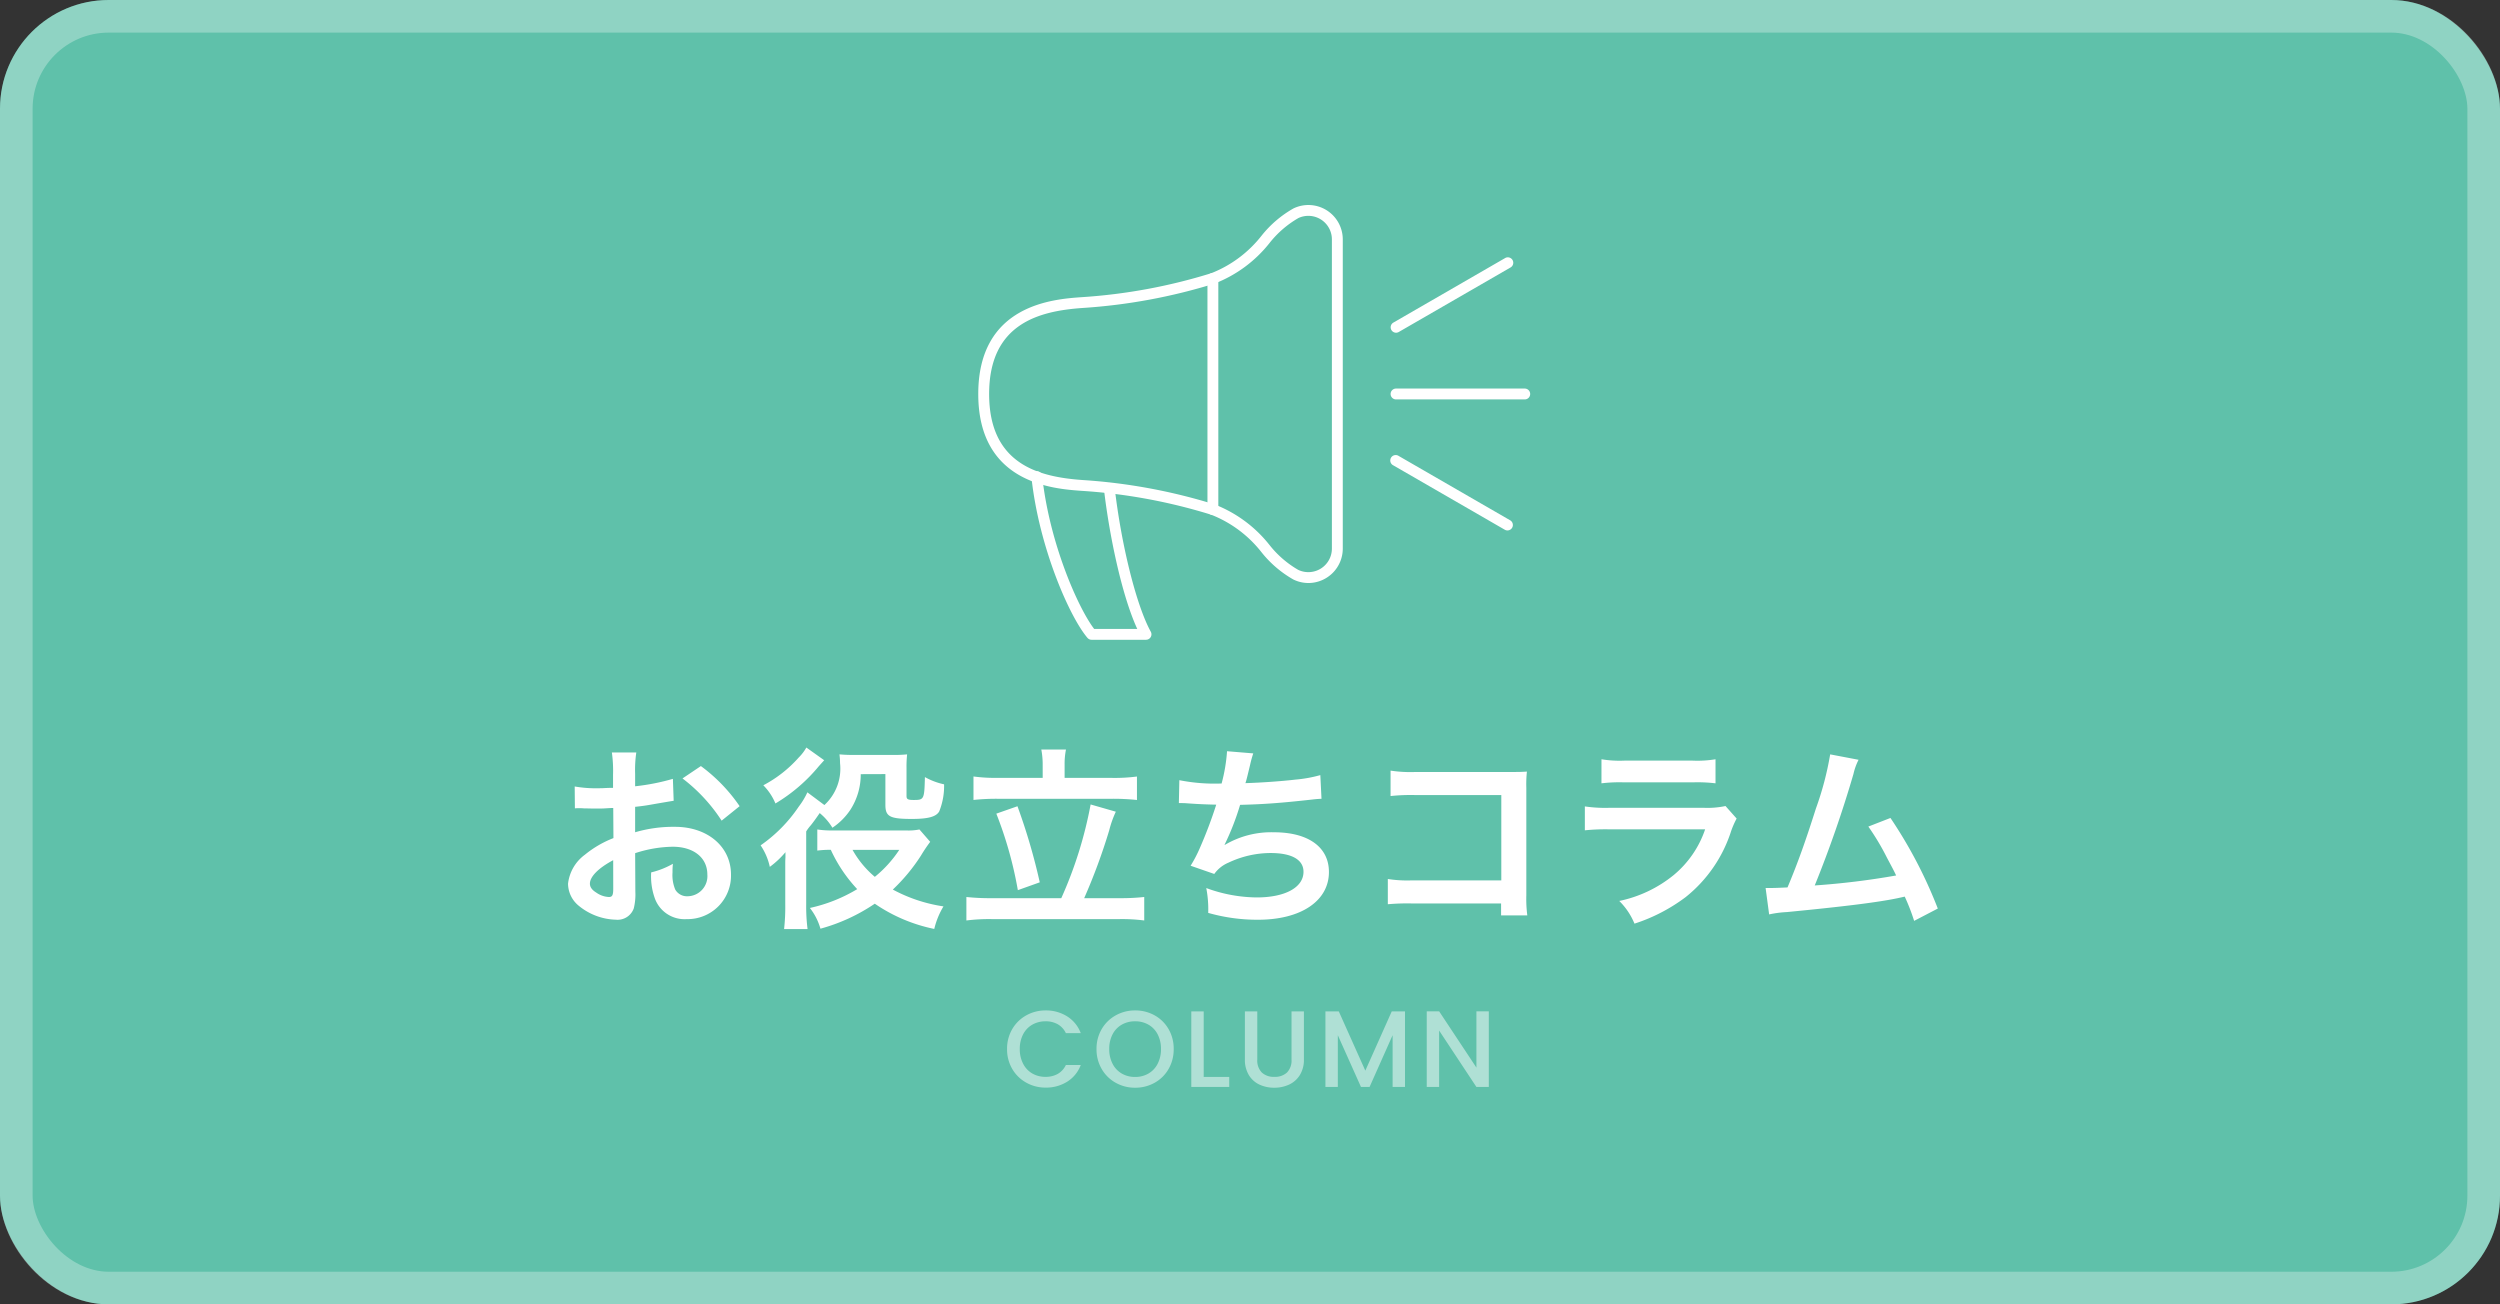 <svg xmlns="http://www.w3.org/2000/svg" xmlns:xlink="http://www.w3.org/1999/xlink" width="230" height="120" viewBox="0 0 230 120">
  <rect x="0" y="0" width="230" height="120" fill="#333333" stroke="none"/>
  <defs>
    <clipPath id="clip-path">
      <rect id="長方形_5057" data-name="長方形 5057" width="50.774" height="40" fill="#fff"/>
    </clipPath>
  </defs>
  <g id="グループ_7250" data-name="グループ 7250" transform="translate(349 -2454)">
    <g id="長方形_3890" data-name="長方形 3890" transform="translate(-349 2454)" fill="#5fc1aa" stroke="rgba(255,255,255,0.3)" stroke-width="3">
      <rect width="230" height="120" rx="10" stroke="none"/>
      <rect x="1.5" y="1.5" width="227" height="117" rx="8.5" fill="none"/>
    </g>
    <path id="パス_11670" data-name="パス 11670" d="M7.434-5.508A11.521,11.521,0,0,1,10.89-6.1c1.926,0,3.186,1.008,3.186,2.556a1.85,1.85,0,0,1-1.818,2,1.245,1.245,0,0,1-1.134-.612,3.468,3.468,0,0,1-.252-1.584,6.241,6.241,0,0,1,.036-.792,7.593,7.593,0,0,1-2,.792,6.013,6.013,0,0,0,.306,2.3,2.906,2.906,0,0,0,2.952,2,4,4,0,0,0,4.086-4.1c0-2.556-2.142-4.392-5.148-4.392a12.482,12.482,0,0,0-3.672.5v-2.34c.684-.072,1.044-.126,1.638-.234,1.242-.216,1.584-.27,1.908-.324l-.072-2.016a20.075,20.075,0,0,1-3.474.684v-1.152a11.051,11.051,0,0,1,.108-1.962H5.292a12.333,12.333,0,0,1,.108,2.07v1.188c-.2,0-.288,0-.72.018-.252.018-.45.018-.63.018a11.039,11.039,0,0,1-2.178-.162L1.89-9.63a3.375,3.375,0,0,1,.378-.018c.054,0,.216,0,.45.018.216,0,.72.018.99.018.45,0,.7,0,.972-.018.594-.036.594-.036.738-.036l.018,2.772a9.63,9.63,0,0,0-2.628,1.53A3.842,3.842,0,0,0,1.26-2.7,2.644,2.644,0,0,0,2.25-.666,5.607,5.607,0,0,0,5.652.612,1.582,1.582,0,0,0,7.308-.432a5.36,5.36,0,0,0,.144-1.53ZM5.418-2.232c0,.594-.09.756-.4.756a2.164,2.164,0,0,1-1.152-.4c-.414-.252-.594-.522-.594-.828,0-.648.792-1.44,2.142-2.16Zm11.628-7.6a15.267,15.267,0,0,0-3.564-3.69L11.79-12.384A15.371,15.371,0,0,1,15.39-8.5Zm13.41-2.952v2.826c0,1.08.4,1.3,2.43,1.3,1.512,0,2.232-.2,2.52-.684a6.262,6.262,0,0,0,.45-2.5,6.278,6.278,0,0,1-1.764-.666c-.054,2.034-.072,2.106-1.026,2.106-.54,0-.666-.072-.666-.36V-13.32a10.811,10.811,0,0,1,.054-1.278,12.35,12.35,0,0,1-1.332.054H27.63c-.666,0-.954-.018-1.4-.054a6.331,6.331,0,0,1,.054.81,4.542,4.542,0,0,1-1.44,3.852l-1.566-1.17a6.633,6.633,0,0,1-.792,1.314,13.5,13.5,0,0,1-3.51,3.564,5.636,5.636,0,0,1,.846,1.98,8.2,8.2,0,0,0,1.44-1.35v.468c-.018.252-.018.45-.018.5V-.792a18.231,18.231,0,0,1-.108,2.268h2.16a16.648,16.648,0,0,1-.126-2.268V-7.506a3.813,3.813,0,0,1,.432-.576c.2-.252.468-.612.81-1.116a5.275,5.275,0,0,1,1.17,1.35A5.966,5.966,0,0,0,27.234-9.5a5.993,5.993,0,0,0,.954-3.276Zm3.132,5.094a5.053,5.053,0,0,1-1.26.09h-6.66a8.367,8.367,0,0,1-1.476-.09v1.944a9.527,9.527,0,0,1,1.242-.072A13.484,13.484,0,0,0,27.864-2.2,14.392,14.392,0,0,1,23.508-.468,5.484,5.484,0,0,1,24.48,1.44a16.756,16.756,0,0,0,5-2.3,14.935,14.935,0,0,0,5.472,2.322A7.308,7.308,0,0,1,35.8-.612,14.183,14.183,0,0,1,31.14-2.16a16.676,16.676,0,0,0,2.592-3.132,14.826,14.826,0,0,1,.846-1.26ZM31.734-5.814a10.992,10.992,0,0,1-2.25,2.484,8.978,8.978,0,0,1-2.052-2.484Zm-8.55-9.414a4.088,4.088,0,0,1-.7.918,11.516,11.516,0,0,1-3.258,2.556A5.219,5.219,0,0,1,20.34-10.08a15.412,15.412,0,0,0,4-3.438l.486-.54Zm21.744,2.79h-4.1a14.833,14.833,0,0,1-2.268-.126v2.16a19.475,19.475,0,0,1,2.268-.108H51.282A20.284,20.284,0,0,1,53.6-10.4v-2.16a15.794,15.794,0,0,1-2.322.126H46.944v-1.224a6.725,6.725,0,0,1,.126-1.386H44.8a7.276,7.276,0,0,1,.126,1.4Zm-4.68,11.07a20.63,20.63,0,0,1-2.34-.108V.684a16.564,16.564,0,0,1,2.34-.126H51.984A16.068,16.068,0,0,1,54.27.684v-2.16a20.034,20.034,0,0,1-2.286.108h-3.24a54.42,54.42,0,0,0,2.3-6.228,9.6,9.6,0,0,1,.612-1.728L49.338-9.99a37.92,37.92,0,0,1-2.7,8.622Zm.414-7.776a36.179,36.179,0,0,1,1.98,7.038l2.016-.72a55.583,55.583,0,0,0-2.052-7Zm16.794-.972H57.6c.144,0,.324,0,.576.018.954.072,1.764.108,2.718.126a40.756,40.756,0,0,1-1.512,4,12.1,12.1,0,0,1-.846,1.62l2.178.756a3.053,3.053,0,0,1,1.314-1.044,9.1,9.1,0,0,1,3.87-.882c1.944,0,3.024.612,3.024,1.728,0,1.44-1.692,2.358-4.3,2.358A13.7,13.7,0,0,1,59.976-2.3a10.245,10.245,0,0,1,.18,2.286,16.444,16.444,0,0,0,4.59.63c3.942,0,6.516-1.728,6.516-4.392,0-2.286-1.89-3.654-5.058-3.654a8.372,8.372,0,0,0-4.536,1.17V-6.3A23.935,23.935,0,0,0,63.09-9.954c2.25-.054,3.834-.18,6.444-.468.468-.054.63-.072,1.044-.09L70.47-12.69a12.28,12.28,0,0,1-2.3.414c-1.188.144-3.222.288-4.59.324.108-.342.108-.342.432-1.692a10.058,10.058,0,0,1,.288-1.044l-2.412-.2a15.443,15.443,0,0,1-.5,2.97,16.557,16.557,0,0,1-3.888-.306ZM87.1-.882v1.1h2.412a11.872,11.872,0,0,1-.09-1.854V-11.52a10.92,10.92,0,0,1,.054-1.494c-.63.036-.63.036-1.566.036H79.254a12.1,12.1,0,0,1-2.322-.126v2.34a17.614,17.614,0,0,1,2.3-.09H87.12v7.848H78.93a11.572,11.572,0,0,1-2.25-.126V-.81a20.121,20.121,0,0,1,2.214-.072Zm9.234-11.052a13.842,13.842,0,0,1,2.07-.09h6.354a13.842,13.842,0,0,1,2.07.09v-2.214a10.242,10.242,0,0,1-2.106.126H98.442a10.242,10.242,0,0,1-2.106-.126Zm11.412,2.088a7.873,7.873,0,0,1-2.034.162H97.146a12.776,12.776,0,0,1-2.34-.126v2.2a18.311,18.311,0,0,1,2.3-.09h8.766a9.365,9.365,0,0,1-2.9,4.212,11.689,11.689,0,0,1-5,2.376,6.272,6.272,0,0,1,1.4,2.088,16.018,16.018,0,0,0,4.716-2.448A12.728,12.728,0,0,0,108.27-7.56a8.115,8.115,0,0,1,.5-1.134Zm9.63-4.752a28.468,28.468,0,0,1-1.314,4.986c-.936,2.952-1.656,4.986-2.61,7.254-.756.036-1.188.054-1.548.054h-.468l.324,2.43A9.846,9.846,0,0,1,113.4-.09c5.382-.522,8.37-.9,10.188-1.278.414-.09.414-.09.648-.144A18.432,18.432,0,0,1,125.1.72l2.178-1.134a42.1,42.1,0,0,0-4.356-8.334l-2.034.792a22.348,22.348,0,0,1,1.71,2.862c.432.81.648,1.206.846,1.638a71.138,71.138,0,0,1-7.488.918A106.908,106.908,0,0,0,119.52-12.8a5.509,5.509,0,0,1,.468-1.3Z" transform="translate(-298 2538)" fill="#fff"/>
    <g id="グループ_6872" data-name="グループ 6872" transform="translate(-259 2472.859)">
      <g id="グループ_6871" data-name="グループ 6871" transform="translate(0 0)" clip-path="url(#clip-path)">
        <path id="パス_9596" data-name="パス 9596" d="M30.375,34.778A3.169,3.169,0,0,1,29,34.461a10.112,10.112,0,0,1-2.93-2.5,10.98,10.98,0,0,0-4.647-3.468A51.122,51.122,0,0,0,9.529,26.3C6.923,26.115,0,25.632,0,17.389S6.923,8.662,9.529,8.48a51.184,51.184,0,0,0,11.894-2.2A10.976,10.976,0,0,0,26.07,2.817,10.1,10.1,0,0,1,29,.316a3.162,3.162,0,0,1,4.535,2.848V31.613a3.167,3.167,0,0,1-3.16,3.165M29.432,1.214h0a9.259,9.259,0,0,0-2.627,2.275,11.945,11.945,0,0,1-5.058,3.738A52.27,52.27,0,0,1,9.6,9.474c-4,.28-8.6,1.431-8.6,7.915s4.6,7.635,8.6,7.915a52.205,52.205,0,0,1,12.149,2.247A11.942,11.942,0,0,1,26.8,31.288a9.263,9.263,0,0,0,2.628,2.276,2.166,2.166,0,0,0,3.106-1.952V3.165a2.166,2.166,0,0,0-3.106-1.951" transform="translate(0 0)" fill="#fff"/>
        <path id="パス_9597" data-name="パス 9597" d="M17.331,49.51h-5.01a.5.5,0,0,1-.379-.176c-1.661-1.952-4.45-8.323-5.15-14.733a.5.5,0,1,1,.99-.108c.678,6.215,3.348,12.161,4.777,14.02h3.965c-1.45-3.148-2.593-8.747-3.072-12.914a.5.5,0,0,1,.99-.114c.612,5.322,2.011,10.908,3.327,13.285a.5.5,0,0,1-.436.739" transform="translate(-1.896 -9.51)" fill="#fff"/>
        <path id="パス_9598" data-name="パス 9598" d="M64.979,24.434H53.139a.5.5,0,0,1,0-1h11.84a.5.5,0,0,1,0,1" transform="translate(-14.703 -6.546)" fill="#fff"/>
        <path id="パス_9599" data-name="パス 9599" d="M53.139,13.626a.5.5,0,0,1-.25-.93l10.253-5.92a.5.5,0,1,1,.5.863l-10.254,5.92a.5.5,0,0,1-.248.067" transform="translate(-14.703 -1.874)" fill="#fff"/>
        <path id="パス_9600" data-name="パス 9600" d="M63.392,38.865a.494.494,0,0,1-.249-.067l-10.254-5.92a.5.5,0,1,1,.5-.863l10.253,5.92a.5.5,0,0,1-.249.93" transform="translate(-14.703 -8.923)" fill="#fff"/>
        <path id="パス_9601" data-name="パス 9601" d="M29.758,30.945a.5.5,0,0,1-.5-.5V9.181a.5.5,0,1,1,1,0V30.447a.5.5,0,0,1-.5.5" transform="translate(-8.172 -2.425)" fill="#fff"/>
      </g>
    </g>
    <path id="パス_11671" data-name="パス 11671" d="M-22.35-3.49a3.55,3.55,0,0,1,.475-1.83,3.382,3.382,0,0,1,1.29-1.265A3.6,3.6,0,0,1-18.8-7.04a3.626,3.626,0,0,1,1.975.545A3.1,3.1,0,0,1-15.57-4.95h-1.37a1.837,1.837,0,0,0-.75-.82,2.226,2.226,0,0,0-1.11-.27,2.426,2.426,0,0,0-1.23.31,2.158,2.158,0,0,0-.845.89,2.86,2.86,0,0,0-.305,1.35,2.86,2.86,0,0,0,.305,1.35,2.191,2.191,0,0,0,.845.9A2.4,2.4,0,0,0-18.8-.93a2.226,2.226,0,0,0,1.11-.27,1.837,1.837,0,0,0,.75-.82h1.37A3.077,3.077,0,0,1-16.825-.48,3.651,3.651,0,0,1-18.8.06,3.592,3.592,0,0,1-20.59-.4,3.392,3.392,0,0,1-21.875-1.66,3.55,3.55,0,0,1-22.35-3.49ZM-10.57.07a3.6,3.6,0,0,1-1.785-.455,3.371,3.371,0,0,1-1.29-1.27A3.576,3.576,0,0,1-14.12-3.49a3.55,3.55,0,0,1,.475-1.83,3.382,3.382,0,0,1,1.29-1.265A3.6,3.6,0,0,1-10.57-7.04a3.62,3.62,0,0,1,1.8.455A3.346,3.346,0,0,1-7.49-5.32a3.579,3.579,0,0,1,.47,1.83,3.606,3.606,0,0,1-.47,1.835A3.336,3.336,0,0,1-8.775-.385,3.62,3.62,0,0,1-10.57.07Zm0-.99a2.4,2.4,0,0,0,1.23-.315,2.184,2.184,0,0,0,.845-.9A2.89,2.89,0,0,0-8.19-3.49a2.86,2.86,0,0,0-.305-1.35,2.158,2.158,0,0,0-.845-.89,2.426,2.426,0,0,0-1.23-.31,2.426,2.426,0,0,0-1.23.31,2.158,2.158,0,0,0-.845.89,2.86,2.86,0,0,0-.305,1.35,2.89,2.89,0,0,0,.305,1.355,2.184,2.184,0,0,0,.845.9A2.4,2.4,0,0,0-10.57-.92Zm6.31,0h2.35V0H-5.4V-6.95h1.14ZM.67-6.95v4.43a1.58,1.58,0,0,0,.415,1.19,1.6,1.6,0,0,0,1.155.4,1.61,1.61,0,0,0,1.165-.4A1.58,1.58,0,0,0,3.82-2.52V-6.95H4.96v4.41A2.658,2.658,0,0,1,4.59-1.1a2.3,2.3,0,0,1-.99.88A3.193,3.193,0,0,1,2.23.07,3.16,3.16,0,0,1,.865-.22,2.241,2.241,0,0,1-.11-1.1,2.715,2.715,0,0,1-.47-2.54V-6.95Zm13.59,0V0H13.12V-4.76L11,0h-.79L8.08-4.76V0H6.94V-6.95H8.17L10.61-1.5l2.43-5.45ZM21.97,0H20.83L17.4-5.19V0H16.26V-6.96H17.4l3.43,5.18V-6.96h1.14Z" transform="translate(-234 2554)" fill="#fff" opacity="0.5"/>
  </g>
</svg>
